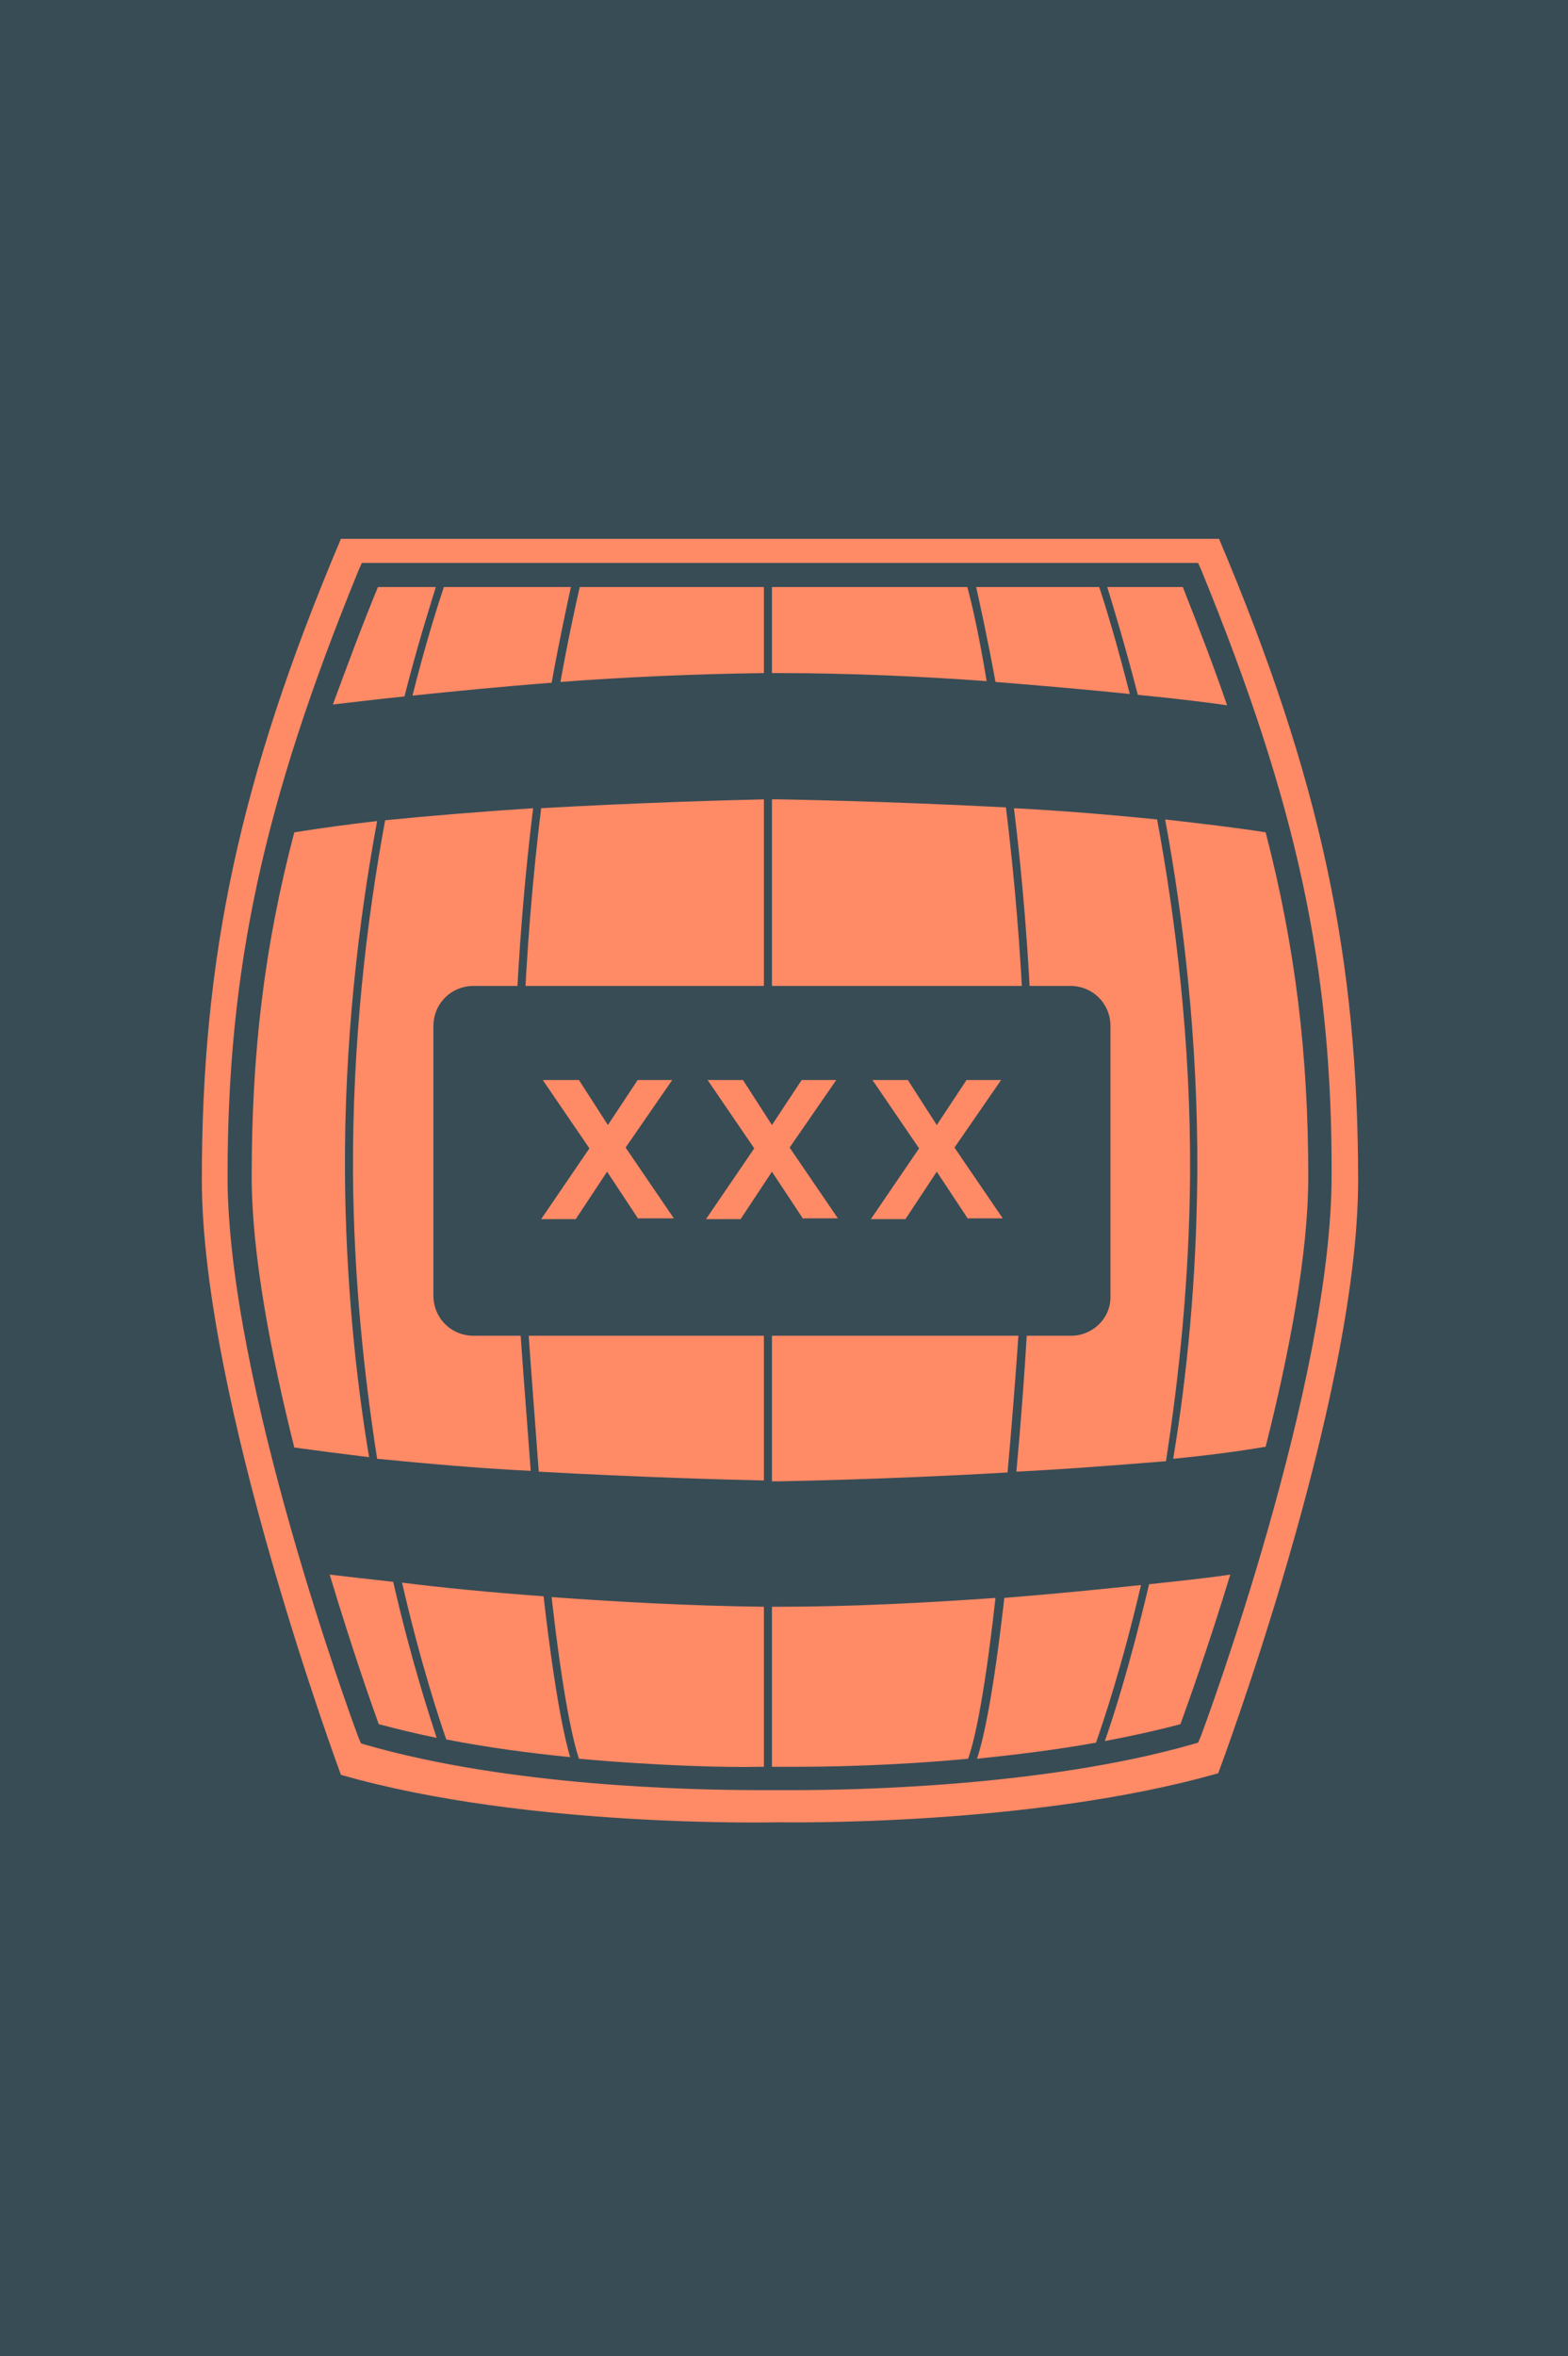 <?xml version="1.0" encoding="utf-8"?>
<!-- Generator: Adobe Illustrator 18.1.1, SVG Export Plug-In . SVG Version: 6.00 Build 0)  -->
<svg version="1.1" id="Layer_1" xmlns="http://www.w3.org/2000/svg" xmlns:xlink="http://www.w3.org/1999/xlink" x="0px" y="0px"
	 viewBox="0 0 195 293" enable-background="new 0 0 195 293" xml:space="preserve">
<rect fill="#384C55" width="195" height="293"/>
<path fill="#FF8A66" d="M151.6,67H96.9H42.4c-12.7,30-17.3,52.3-17.3,79.7c0,27.4,17.3,74,17.3,74c23.3,6.7,54.5,5.9,54.5,5.9
	s31.2,0.6,54.6-6.1c0,0,17.4-46.3,17.4-73.7C168.9,119.3,164.3,97,151.6,67z"/>
<path fill="#384C55" d="M149.4,70.9l-0.4-0.9H45l-0.4,0.9c-11.9,29.1-16.3,49.6-16.3,75.4c0,25.6,15.6,68,16.3,69.8l0.3,0.7l0.7,0.2
	c17.8,5.1,40.1,5.6,48.8,5.6c1.6,0,2.5,0,2.5,0c0.1,0,0.8,0,2.1,0c0,0,0,0,0,0c6.9,0,30.8-0.4,49.3-5.7l0.7-0.2l0.3-0.7
	c0.7-1.8,16.3-44.1,16.3-69.8C165.7,120.4,161.3,100,149.4,70.9z M126.4,183c0.5-5.5,1-11.7,1.4-18.9c1.7-25.2,0.3-47.2-1.7-63.6
	c5.8,0.3,11.9,0.8,17.8,1.4c2.3,12.4,4.2,27.7,4.1,44.2c-0.1,13.2-1.4,25.3-3,35.6C138.8,182.2,132.5,182.7,126.4,183z M141.9,197.1
	c-2.4,10.3-4.8,17.3-5.6,19.6c-5,0.9-10,1.5-14.8,2c0.8-2.4,2-7.7,3.4-20C131.2,198.2,137.1,197.6,141.9,197.1z M46.9,181.4
	c-1.6-10.3-2.9-22.2-3-35.4c-0.1-16.4,1.7-31.6,4-44c6-0.6,12.3-1.1,18.4-1.5c-2,16.3-3.4,38.4-1.7,63.5c0.5,7.2,1,13.4,1.4,18.9
	C59.7,182.6,53.1,182,46.9,181.4z M67.6,198.5c1.4,12.2,2.6,17.6,3.3,20c-5-0.5-10.3-1.2-15.4-2.2c-0.9-2.6-3.2-9.5-5.5-19.5
	C54.7,197.4,60.8,198,67.6,198.5z M122.7,84.7c-8.2-0.6-17.2-1-25.8-1c-0.3,0-0.6,0-0.9,0V73h24.3C120.9,75.2,121.8,79.2,122.7,84.7
	z M121.4,73h15.3c0.8,2.4,2.2,7,3.8,13.3c-4.8-0.5-10.5-1-16.7-1.5C122.8,79.3,121.9,75.3,121.4,73z M95,83.7
	c-8.5,0.1-17.3,0.5-25.3,1.1c1-5.6,1.9-9.6,2.4-11.8H95V83.7z M68.6,84.9c-6.5,0.5-12.5,1.1-17.3,1.6c1.6-6.4,3.1-11.1,3.9-13.5
	h15.8C70.5,75.3,69.6,79.4,68.6,84.9z M65.6,164c-1.7-25.2-0.3-47.2,1.7-63.5c12.3-0.7,23.3-1,27.7-1.1v84.7
	c-4.4-0.1-15.5-0.4-28-1.1C66.6,177.5,66.1,171.2,65.6,164z M96,99.4c0.6,0,0.9,0,0.9,0s12.9,0.2,28.2,1c2,16.3,3.5,38.4,1.7,63.6
	c-0.5,7.3-1,13.6-1.5,19.1c-15.4,0.9-28.4,1.1-28.4,1.1s-0.3,0-0.9,0V99.4z M148.9,146c0.1-16.4-1.7-31.7-4-44.1
	c4.4,0.5,8.7,1,12.5,1.6c3.7,14.3,5.3,27.6,5.3,42.8c0,9.7-2.4,22.1-5.3,33.6c-3.5,0.6-7.4,1.1-11.5,1.5
	C147.6,171.2,148.8,159.2,148.9,146z M152.6,87.7c-2.1-0.3-6-0.8-11.1-1.3c-1.6-6.2-3-10.8-3.8-13.4h9.4
	C149.1,78.1,151,83,152.6,87.7z M47,73h7.2c-0.8,2.6-2.3,7.3-3.9,13.6c-3.9,0.4-7,0.8-8.9,1C43.1,83,44.9,78.1,47,73z M36.6,103.5
	c3.2-0.5,6.7-1,10.3-1.4c-2.3,12.4-4.1,27.5-4,43.9c0.1,13,1.3,25,3,35.2c-3.3-0.4-6.4-0.8-9.3-1.2c-2.9-11.6-5.3-24-5.3-33.7
	C31.3,131.2,32.8,117.9,36.6,103.5z M41,195.8c1.6,0.2,4.3,0.5,7.9,0.9c2.2,9.6,4.4,16.3,5.4,19.4c-2.5-0.5-4.9-1.1-7.2-1.7
	C46.3,212.2,43.8,205.1,41,195.8z M72,218.7c-0.6-1.8-1.9-6.8-3.4-20.1c8.3,0.6,17.5,1.1,26.4,1.2v19.9c-0.2,0-0.4,0-0.6,0
	C90.7,219.8,82,219.6,72,218.7z M99.1,219.7c-1.3,0-2.1,0-2.2,0c0,0-0.3,0-0.9,0v-19.9c0.3,0,0.6,0,0.9,0c9,0,18.4-0.5,26.9-1.1
	c-1.5,13.5-2.8,18.3-3.4,20C110.8,219.6,102.6,219.7,99.1,219.7z M146.8,214.4c-3,0.8-6.2,1.5-9.4,2.1c1-2.8,3.2-9.7,5.5-19.5
	c4.7-0.5,8.2-0.9,10.1-1.2C150.2,205,147.6,212.2,146.8,214.4z"/>
<path fill="#384C55" d="M133.2,166.1H58.9c-2.8,0-5-2.2-5-5v-33.5c0-2.8,2.2-5,5-5h74.2c2.8,0,5,2.2,5,5v33.5
	C138.2,163.9,135.9,166.1,133.2,166.1z"/>
<g>
	<path fill="#FF8A66" d="M79.4,151.6l-3.9-5.9l-3.9,5.9h-4.3l6-8.8l-5.8-8.5H72l3.6,5.6l3.7-5.6h4.3l-5.8,8.4l6,8.8H79.4z"/>
	<path fill="#FF8A66" d="M99.9,151.6l-3.9-5.9l-3.9,5.9h-4.3l6-8.8l-5.8-8.5h4.4l3.6,5.6l3.7-5.6h4.3l-5.8,8.4l6,8.8H99.9z"/>
	<path fill="#FF8A66" d="M120.4,151.6l-3.9-5.9l-3.9,5.9h-4.3l6-8.8l-5.8-8.5h4.4l3.6,5.6l3.7-5.6h4.3l-5.8,8.4l6,8.8H120.4z"/>
</g>
</svg>
